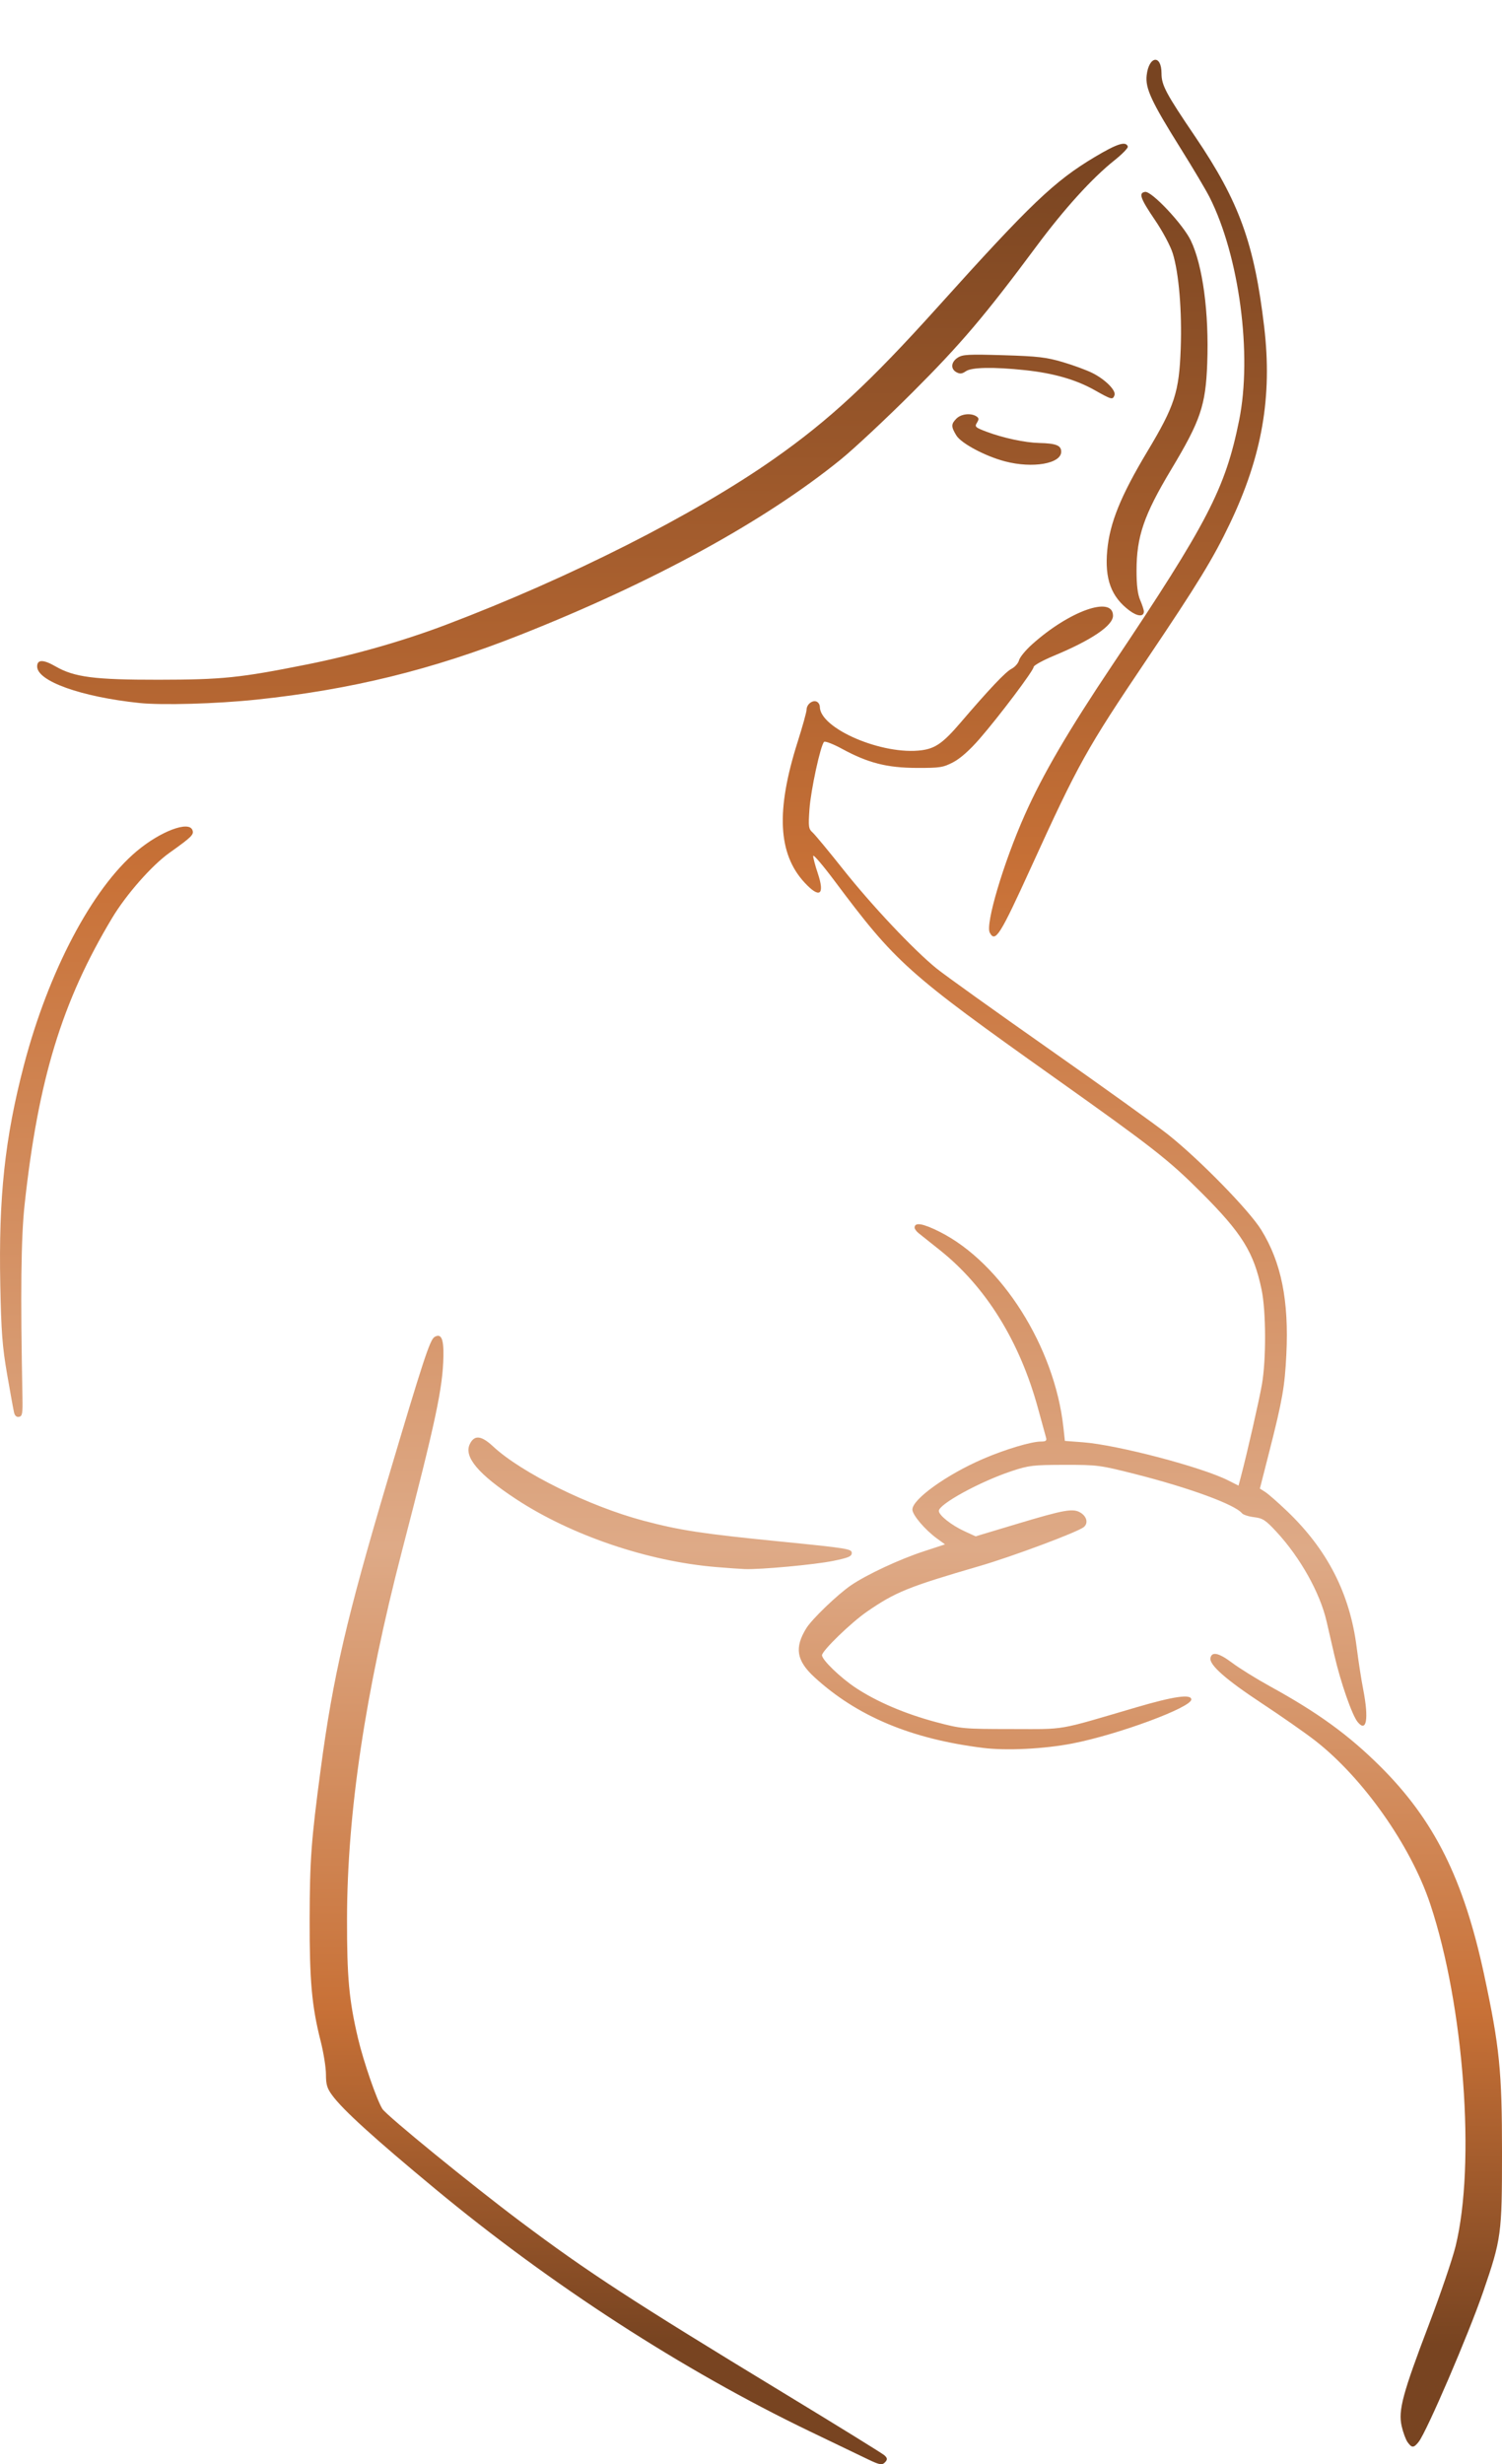 <?xml version="1.0" encoding="UTF-8" standalone="no"?>
<!-- Created with Inkscape (http://www.inkscape.org/) -->

<svg
   width="180.259mm"
   height="295.72mm"
   viewBox="0 0 180.259 295.72"
   version="1.1"
   id="svg1"
   xml:space="preserve"
   sodipodi:docname="camera.svg"
   inkscape:version="1.3.2 (1:1.3.2+202311252150+091e20ef0f)"
   xmlns:inkscape="http://www.inkscape.org/namespaces/inkscape"
   xmlns:sodipodi="http://sodipodi.sourceforge.net/DTD/sodipodi-0.dtd"
   xmlns:xlink="http://www.w3.org/1999/xlink"
   xmlns="http://www.w3.org/2000/svg"
   xmlns:svg="http://www.w3.org/2000/svg"><sodipodi:namedview
     id="namedview1"
     pagecolor="#ffffff"
     bordercolor="#000000"
     borderopacity="0.25"
     inkscape:showpageshadow="2"
     inkscape:pageopacity="0.0"
     inkscape:pagecheckerboard="0"
     inkscape:deskcolor="#d1d1d1"
     inkscape:document-units="mm"
     inkscape:zoom="0.73008334"
     inkscape:cx="341.05696"
     inkscape:cy="354.75402"
     inkscape:window-width="1850"
     inkscape:window-height="1016"
     inkscape:window-x="0"
     inkscape:window-y="0"
     inkscape:window-maximized="1"
     inkscape:current-layer="layer1" /><defs
     id="defs1"><linearGradient
       id="linearGradient1"><stop
         style="stop-color:#784421;stop-opacity:1"
         offset="0"
         id="stop1" /><stop
         style="stop-color:#c87137;stop-opacity:1"
         offset="0.335"
         id="stop4" /><stop
         style="stop-color:#deaa87;stop-opacity:1"
         offset="0.64"
         id="stop3" /><stop
         style="stop-color:#c87137;stop-opacity:1"
         offset="0.849"
         id="stop5" /><stop
         style="stop-color:#784421;stop-opacity:1"
         offset="1"
         id="stop2" /></linearGradient><linearGradient
       xlink:href="#linearGradient1"
       id="linearGradient2"
       x1="113.547"
       y1="20.2"
       x2="112.379"
       y2="284.548"
       gradientUnits="userSpaceOnUse" /></defs><g
     id="layer1"
     transform="translate(-13.596,-3.526)"><path
       style="fill:url(#linearGradient2);fill-opacity:1"
       d="m 117.803,298.683 c -0.655,-0.315 -3.81,-1.832 -7.011,-3.372 -15.228,-7.324 -31.088,-17.589 -44.979,-29.112 -7.322,-6.073 -11.03,-9.442 -12.333,-11.202 -0.629,-0.85 -0.764,-1.294 -0.764,-2.52 0,-0.818 -0.286,-2.616 -0.636,-3.995 -1.065,-4.198 -1.34,-7.258 -1.322,-14.678 0.017,-7.104 0.19,-9.436 1.33,-17.992 1.481,-11.109 3.099,-18.092 8.063,-34.793 4.231,-14.237 5.043,-16.711 5.589,-17.042 0.797,-0.483 1.114,0.194 1.073,2.294 -0.074,3.817 -0.902,7.712 -4.965,23.347 -4.421,17.011 -6.585,31.49 -6.604,44.185 -0.011,7.047 0.239,9.759 1.32,14.348 0.65,2.759 2.256,7.407 2.924,8.461 0.508,0.802 10.642,9.072 16.552,13.506 8.089,6.07 13.363,9.505 31.578,20.57 6.403,3.889 11.85,7.255 12.104,7.479 0.351,0.309 0.391,0.493 0.166,0.764 -0.388,0.468 -0.661,0.435 -2.083,-0.248 z m 64.714,-2.088 c -0.222,-0.317 -0.54,-1.188 -0.708,-1.936 -0.419,-1.874 0.124,-3.894 3.275,-12.173 1.384,-3.638 2.824,-7.865 3.2,-9.393 2.424,-9.861 1.01,-28.92 -3.047,-41.084 -2.339,-7.013 -8.073,-15.145 -13.831,-19.617 -1.178,-0.915 -4.061,-2.929 -6.408,-4.477 -4.289,-2.829 -6.289,-4.595 -6.131,-5.414 0.157,-0.815 1,-0.629 2.599,0.573 0.873,0.656 2.926,1.929 4.561,2.829 5.74,3.158 9.403,5.818 13.191,9.58 6.506,6.462 10.03,13.529 12.501,25.066 1.845,8.615 2.138,11.536 2.137,21.299 -8.2e-4,9.786 -0.08,10.369 -2.26,16.706 -1.753,5.096 -6.76,16.749 -7.732,17.997 -0.598,0.767 -0.834,0.774 -1.346,0.043 z m -50.956,-83.311 c -8.599,-1.069 -15.079,-3.781 -20.189,-8.452 -2.192,-2.003 -2.457,-3.561 -1.007,-5.908 0.681,-1.102 3.764,-4.063 5.367,-5.155 1.878,-1.28 5.808,-3.116 8.694,-4.061 l 2.584,-0.847 -0.966,-0.703 c -1.436,-1.044 -2.95,-2.829 -2.95,-3.477 0,-1.242 4.132,-4.203 8.486,-6.08 2.632,-1.135 5.786,-2.08 6.939,-2.08 0.589,0 0.722,-0.1 0.618,-0.463 -0.073,-0.255 -0.506,-1.832 -0.963,-3.506 -2.202,-8.074 -6.267,-14.621 -11.808,-19.024 -1.145,-0.909 -2.29,-1.822 -2.544,-2.028 -0.255,-0.206 -0.463,-0.498 -0.463,-0.65 0,-0.677 0.984,-0.515 2.994,0.493 7.417,3.719 13.815,13.826 14.866,23.486 l 0.176,1.616 2.161,0.163 c 4.119,0.31 14.245,2.968 17.431,4.574 l 1.247,0.629 0.264,-0.992 c 0.739,-2.777 2.203,-9.193 2.544,-11.147 0.52,-2.977 0.502,-8.756 -0.034,-11.353 -0.93,-4.504 -2.348,-6.79 -7.255,-11.695 -3.915,-3.914 -5.797,-5.387 -17.592,-13.763 -17.704,-12.573 -19.046,-13.774 -26.425,-23.645 -1.401,-1.874 -2.547,-3.21 -2.547,-2.968 0,0.242 0.245,1.166 0.544,2.054 0.889,2.64 0.231,3.105 -1.592,1.127 -3.181,-3.451 -3.433,-8.633 -0.821,-16.861 0.591,-1.862 1.075,-3.604 1.075,-3.87 0,-0.624 0.673,-1.181 1.187,-0.984 0.22,0.085 0.401,0.366 0.402,0.625 0.01,2.63 7.555,5.851 12.232,5.221 1.641,-0.221 2.582,-0.889 4.642,-3.295 3.48,-4.064 5.412,-6.105 6.133,-6.477 0.408,-0.211 0.814,-0.674 0.903,-1.028 0.089,-0.355 0.786,-1.206 1.548,-1.891 4.486,-4.033 9.729,-5.894 9.729,-3.454 0,1.183 -2.555,2.915 -7.078,4.799 -1.346,0.561 -2.447,1.169 -2.447,1.352 0,0.426 -4.147,5.935 -6.516,8.656 -1.166,1.339 -2.293,2.336 -3.141,2.778 -1.206,0.629 -1.591,0.689 -4.366,0.68 -3.576,-0.011 -5.853,-0.592 -8.959,-2.283 -1.071,-0.583 -2.048,-0.96 -2.171,-0.837 -0.43,0.43 -1.592,5.797 -1.751,8.084 -0.145,2.089 -0.11,2.352 0.369,2.778 0.291,0.259 1.946,2.256 3.677,4.438 3.433,4.327 8.44,9.641 11.191,11.877 0.96,0.78 7.044,5.138 13.52,9.683 6.476,4.546 12.905,9.164 14.287,10.264 3.8,3.023 9.72,9.082 11.175,11.436 2.406,3.894 3.331,8.482 3.014,14.949 -0.19,3.878 -0.471,5.475 -2.059,11.713 l -1.117,4.384 0.645,0.412 c 0.355,0.226 1.522,1.248 2.593,2.271 4.863,4.64 7.561,9.914 8.379,16.373 0.205,1.622 0.555,3.882 0.778,5.022 0.696,3.567 0.407,5.256 -0.671,3.924 -0.666,-0.822 -2.039,-4.766 -2.779,-7.982 -0.352,-1.528 -0.777,-3.373 -0.945,-4.101 -0.792,-3.427 -3.158,-7.649 -6.023,-10.744 -1.294,-1.398 -1.631,-1.618 -2.671,-1.743 -0.655,-0.078 -1.311,-0.291 -1.457,-0.472 -0.848,-1.045 -6.322,-3.055 -12.792,-4.696 -4.251,-1.078 -4.547,-1.117 -8.505,-1.111 -3.782,0.006 -4.276,0.064 -6.35,0.752 -3.789,1.257 -8.731,3.959 -8.731,4.774 0,0.521 1.507,1.717 3.066,2.434 l 1.346,0.619 4.872,-1.465 c 5.876,-1.767 6.864,-1.938 7.775,-1.341 0.718,0.471 0.874,1.25 0.338,1.692 -0.727,0.6 -8.537,3.521 -12.512,4.679 -8.565,2.495 -10.085,3.111 -13.515,5.475 -1.918,1.322 -5.392,4.691 -5.392,5.229 0,0.556 2.19,2.674 4.028,3.896 2.516,1.673 5.974,3.15 9.668,4.13 3.032,0.804 3.245,0.824 9.058,0.829 6.635,0.006 5.28,0.242 14.949,-2.6 4.529,-1.331 6.615,-1.629 6.615,-0.944 0,0.961 -8.834,4.227 -14.287,5.281 -3.39,0.656 -7.893,0.877 -10.716,0.526 z m -32.022,-21.701 c -8.2,-0.68 -17.404,-3.808 -24.024,-8.164 -4.507,-2.966 -6.269,-5.058 -5.542,-6.58 0.545,-1.14 1.376,-1.061 2.801,0.268 3.383,3.156 11.545,7.187 18.041,8.911 4.394,1.166 7.047,1.569 16.536,2.512 7.884,0.784 8.467,0.877 8.467,1.35 0,0.426 -0.366,0.584 -2.249,0.969 -2.177,0.446 -8.697,1.048 -10.583,0.978 -0.509,-0.019 -2.061,-0.128 -3.447,-0.243 z M 15.282,173.033 c -0.081,-0.337 -0.455,-2.399 -0.832,-4.582 -0.574,-3.325 -0.707,-5.07 -0.82,-10.754 -0.208,-10.52 0.547,-17.556 2.82,-26.278 2.936,-11.267 8.195,-21.253 13.561,-25.752 2.832,-2.374 6.239,-3.667 6.675,-2.533 0.21,0.548 -0.058,0.815 -2.762,2.742 -2.101,1.497 -5.169,4.982 -6.849,7.777 -6.034,10.041 -8.889,19.378 -10.525,34.425 -0.432,3.975 -0.507,10.616 -0.259,23.147 0.038,1.93 -0.019,2.257 -0.409,2.333 -0.295,0.058 -0.505,-0.125 -0.6,-0.525 z M 132.381,115.452 c -0.546,-1.021 1.656,-8.424 4.21,-14.154 2.172,-4.872 5.208,-10.064 10.551,-18.042 11.4,-17.023 13.508,-21.093 15.164,-29.282 1.592,-7.869 0.025,-19.702 -3.547,-26.783 -0.433,-0.858 -1.987,-3.478 -3.453,-5.821 -3.527,-5.637 -4.272,-7.237 -4.096,-8.802 0.265,-2.348 1.782,-2.542 1.782,-0.228 0,1.411 0.525,2.396 4.046,7.592 5.275,7.785 7.101,12.824 8.278,22.842 0.983,8.372 -0.254,15.481 -4.1,23.548 -2.003,4.202 -3.862,7.244 -9.943,16.272 -7.311,10.853 -8.242,12.524 -13.93,25.003 -3.744,8.214 -4.299,9.092 -4.961,7.855 z M 30.306,87.888 c -6.992,-0.738 -12.251,-2.619 -12.251,-4.381 0,-0.852 0.736,-0.856 2.202,-0.011 2.254,1.299 4.668,1.613 12.35,1.604 7.69,-0.008 9.761,-0.222 17.859,-1.841 5.616,-1.123 11.522,-2.809 16.661,-4.758 14.836,-5.625 29.796,-13.191 39.366,-19.911 6.627,-4.653 11.511,-9.183 19.632,-18.208 11.168,-12.412 14.002,-15.119 18.871,-18.022 2.683,-1.6 3.727,-1.929 3.952,-1.247 0.054,0.164 -0.665,0.906 -1.598,1.649 -2.671,2.125 -6.018,5.813 -9.359,10.312 -6.19,8.335 -9.078,11.738 -14.871,17.527 -3.143,3.14 -7.031,6.777 -8.641,8.082 C 105.322,66.103 91.982,73.4 76.016,79.721 65.452,83.904 55.71,86.295 44.381,87.485 39.567,87.99 33.044,88.177 30.306,87.888 Z M 149.159,76.809 c -2.206,-1.645 -3,-3.792 -2.679,-7.246 0.307,-3.302 1.625,-6.546 4.831,-11.891 3.263,-5.439 3.795,-7.082 3.985,-12.291 0.165,-4.516 -0.216,-9.078 -0.958,-11.46 -0.269,-0.866 -1.203,-2.62 -2.086,-3.921 -1.807,-2.661 -2.044,-3.327 -1.227,-3.444 0.784,-0.112 4.531,3.87 5.472,5.816 1.442,2.983 2.207,8.675 1.982,14.751 -0.188,5.074 -0.795,6.863 -4.332,12.76 -3.269,5.45 -4.151,8.029 -4.151,12.127 1e-5,1.754 0.133,2.823 0.439,3.538 0.242,0.563 0.439,1.176 0.439,1.361 0,0.657 -0.76,0.612 -1.717,-0.101 z M 134.207,58.894 c -2.373,-0.623 -5.258,-2.161 -5.838,-3.112 -0.643,-1.055 -0.641,-1.369 0.017,-2.027 0.56,-0.56 1.718,-0.69 2.381,-0.269 0.323,0.206 0.337,0.349 0.074,0.774 -0.297,0.479 -0.201,0.567 1.191,1.091 1.947,0.733 4.596,1.297 6.276,1.336 2.031,0.048 2.646,0.291 2.646,1.048 0,1.441 -3.429,2.03 -6.747,1.159 z m 10.716,-8.572 c -2.216,-1.246 -4.928,-2.02 -8.335,-2.378 -3.784,-0.398 -6.389,-0.349 -7.079,0.135 -0.446,0.313 -0.709,0.341 -1.117,0.123 -0.735,-0.393 -0.669,-1.225 0.138,-1.753 0.587,-0.384 1.282,-0.422 5.49,-0.295 4.15,0.125 5.141,0.241 7.149,0.834 1.282,0.379 2.889,0.974 3.572,1.323 1.542,0.787 2.823,2.09 2.607,2.651 -0.218,0.569 -0.325,0.541 -2.424,-0.639 z"
       id="path1"
       sodipodi:nodetypes="sssssssssscssssssssssssssssssssssssssssssscssssssssssscsscsssssssssssscssscsssssscssssssssssscssssssssssscssscsssssssscsssssssssssssssssssssscsscsssssssssssssssssscssssscssssssssssssssssssssscssscsssccssssssssss" /></g></svg>
